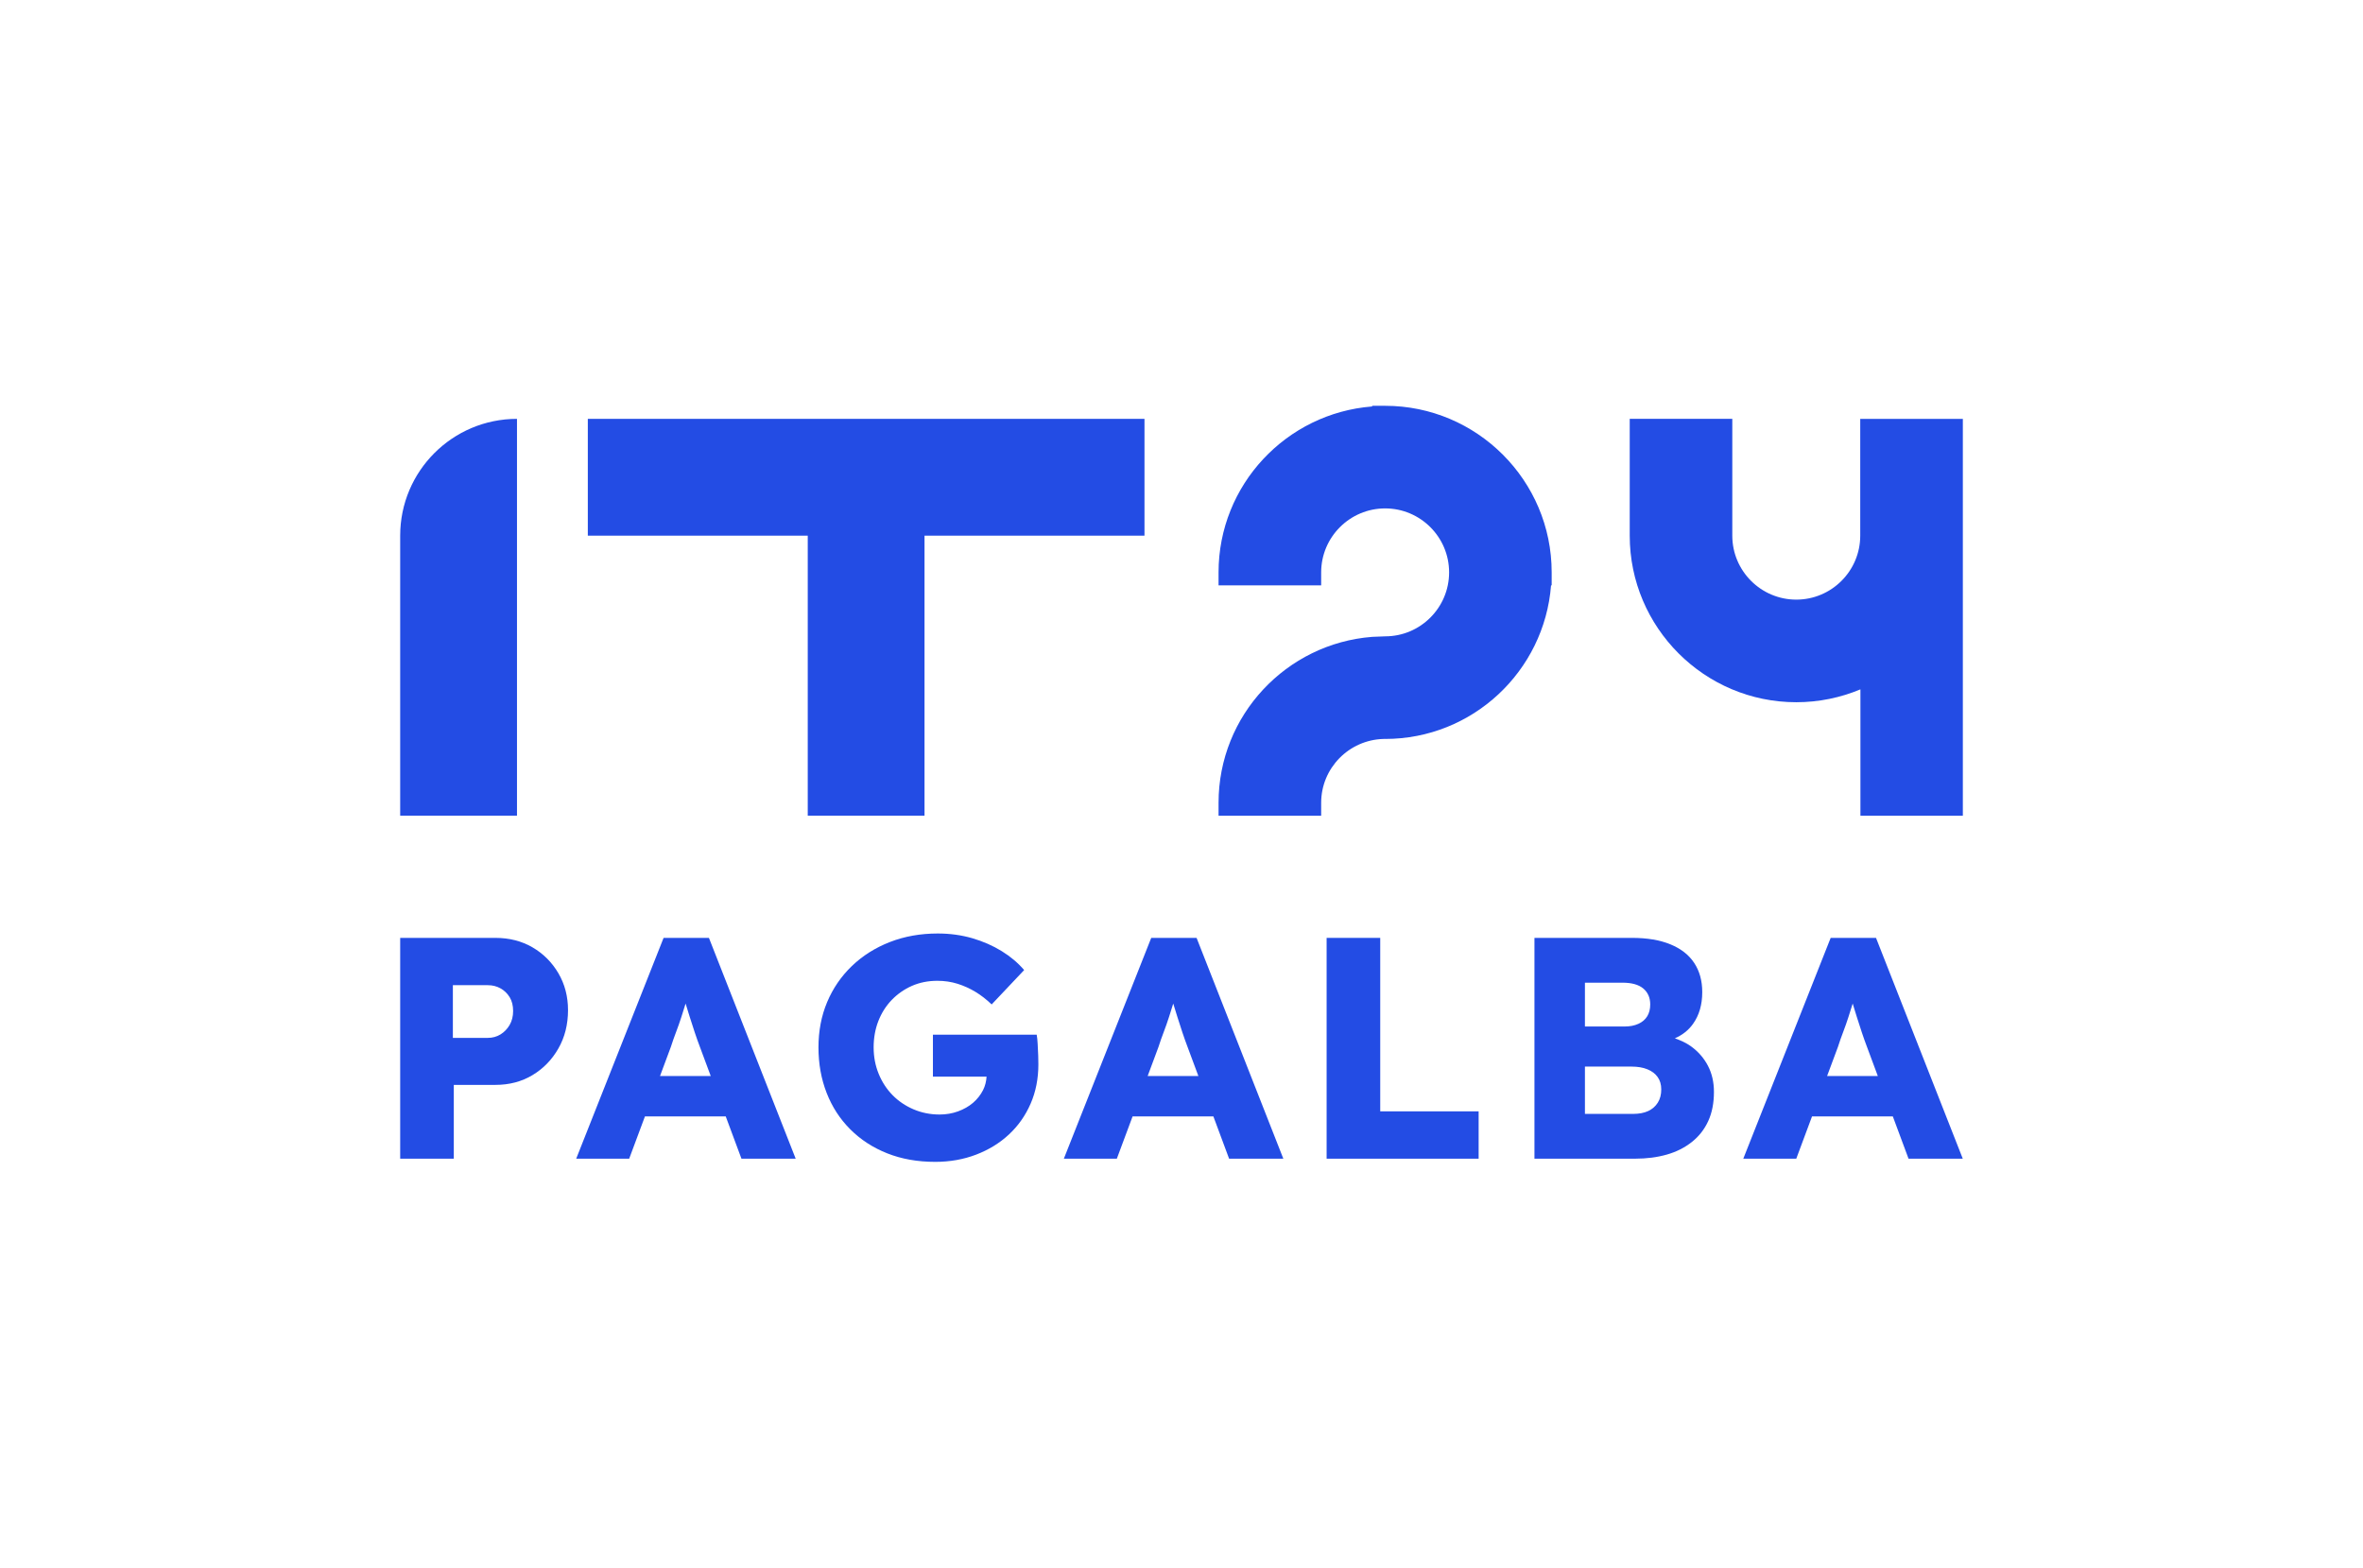 <?xml version="1.0" encoding="utf-8"?>
<!-- Generator: Adobe Illustrator 25.2.1, SVG Export Plug-In . SVG Version: 6.00 Build 0)  -->
<svg version="1.1" id="Layer_1" xmlns="http://www.w3.org/2000/svg" xmlns:xlink="http://www.w3.org/1999/xlink" x="0px" y="0px"
	 viewBox="0 0 640.9 425.2" style="enable-background:new 0 0 640.9 425.2;" xml:space="preserve">
<style type="text/css">
	.st0{fill:#234CE4;}
	.st1{fill:#1D1D1B;}
</style>
<g>
	<path class="st0" d="M144.43,256.96c-2.94-1.71-6.29-2.57-10.05-2.57h-25.84v59.89h14.54v-20.02h11.3c3.76,0,7.11-0.88,10.05-2.65
		c2.94-1.77,5.28-4.18,7.02-7.23c1.74-3.05,2.61-6.52,2.61-10.39c0-3.71-0.87-7.04-2.61-10.01
		C149.7,261.01,147.37,258.67,144.43,256.96z M138.23,278c-0.63,1.08-1.46,1.94-2.48,2.57c-1.03,0.63-2.17,0.94-3.42,0.94h-9.5
		v-14.29h9.5c1.25,0,2.4,0.29,3.42,0.86c1.03,0.57,1.85,1.37,2.48,2.39c0.63,1.03,0.94,2.28,0.94,3.76
		C139.17,275.66,138.85,276.92,138.23,278z"/>
	<path class="st0" d="M179.98,254.39l-23.7,59.89h14.37l4.27-11.46h21.92l4.26,11.46h14.71l-23.53-59.89H179.98z M179.01,291.86
		l2.93-7.87c0.46-1.42,0.94-2.81,1.46-4.15c0.51-1.34,0.98-2.68,1.41-4.02c0.38-1.19,0.76-2.41,1.14-3.62
		c0.37,1.19,0.74,2.39,1.12,3.62c0.45,1.45,0.91,2.86,1.37,4.23c0.46,1.37,0.91,2.65,1.37,3.85l2.96,7.96H179.01z"/>
	<path class="st0" d="M281.44,283.22c-0.06-1.08-0.14-1.94-0.26-2.57h-28.15v11.38h14.55c-0.09,1.28-0.37,2.5-0.95,3.64
		c-0.69,1.34-1.6,2.5-2.74,3.47c-1.14,0.97-2.5,1.74-4.06,2.31c-1.57,0.57-3.24,0.85-5,0.85c-2.51,0-4.86-0.47-7.06-1.41
		c-2.2-0.94-4.09-2.22-5.69-3.85c-1.6-1.63-2.85-3.55-3.76-5.77c-0.91-2.22-1.37-4.62-1.37-7.19c0-2.57,0.43-4.95,1.28-7.14
		c0.86-2.19,2.07-4.11,3.64-5.73c1.57-1.62,3.39-2.89,5.48-3.81c2.08-0.91,4.38-1.37,6.89-1.37c1.94,0,3.76,0.27,5.48,0.81
		c1.71,0.54,3.32,1.27,4.83,2.18c1.51,0.91,2.98,2.05,4.41,3.42l8.81-9.32c-1.65-1.94-3.68-3.65-6.07-5.13
		c-2.4-1.48-5.06-2.65-8-3.51c-2.94-0.85-6.06-1.28-9.37-1.28c-4.68,0-9,0.77-12.96,2.31c-3.96,1.54-7.4,3.71-10.31,6.5
		c-2.91,2.8-5.15,6.06-6.72,9.8c-1.57,3.74-2.35,7.83-2.35,12.28c0,4.45,0.74,8.57,2.22,12.36c1.48,3.79,3.62,7.09,6.42,9.88
		c2.8,2.8,6.13,4.96,10.01,6.5c3.88,1.54,8.21,2.31,13.01,2.31c3.99,0,7.7-0.66,11.12-1.97c3.42-1.31,6.39-3.14,8.9-5.48
		c2.51-2.34,4.46-5.12,5.86-8.34c1.4-3.22,2.1-6.77,2.1-10.65c0-0.51-0.02-1.28-0.04-2.31C281.54,285.36,281.5,284.31,281.44,283.22
		z"/>
	<path class="st0" d="M312.24,254.39l-23.7,59.89h14.37l4.27-11.46h21.92l4.26,11.46h14.71l-23.53-59.89H312.24z M311.27,291.86
		l2.93-7.87c0.46-1.42,0.94-2.81,1.46-4.15c0.51-1.34,0.98-2.68,1.41-4.02c0.38-1.19,0.76-2.41,1.14-3.62
		c0.37,1.19,0.74,2.39,1.12,3.62c0.45,1.45,0.91,2.86,1.37,4.23c0.46,1.37,0.91,2.65,1.37,3.85l2.96,7.96H311.27z"/>
	<polygon class="st0" points="374.35,254.39 359.81,254.39 359.81,314.28 401.04,314.28 401.04,301.44 374.35,301.44 	"/>
	<path class="st0" d="M458.66,283.82c-1.3-0.94-2.8-1.62-4.4-2.19c2.04-0.89,3.68-2.17,4.91-3.89c1.68-2.34,2.52-5.22,2.52-8.64
		c0-3.08-0.73-5.72-2.18-7.91c-1.45-2.2-3.61-3.88-6.46-5.05c-2.85-1.17-6.33-1.75-10.44-1.75h-26.43v59.89h27.29
		c3.14,0,6-0.37,8.6-1.11c2.6-0.74,4.86-1.88,6.8-3.42c1.94-1.54,3.42-3.43,4.45-5.69c1.03-2.25,1.54-4.89,1.54-7.91
		c0-2.62-0.54-4.98-1.62-7.06C462.15,287,460.63,285.25,458.66,283.82z M429.87,266.54h10.18c2.51,0,4.39,0.53,5.65,1.58
		c1.25,1.06,1.88,2.5,1.88,4.32c0,1.26-0.27,2.32-0.81,3.21c-0.54,0.88-1.34,1.57-2.4,2.05c-1.06,0.49-2.32,0.73-3.81,0.73h-10.69
		V266.54z M449.63,299.09c-0.63,1-1.5,1.75-2.61,2.27c-1.11,0.51-2.47,0.77-4.06,0.77h-13.09V289.3h12.66
		c1.66,0,3.08,0.24,4.28,0.73c1.2,0.49,2.13,1.18,2.78,2.1c0.65,0.91,0.98,2.02,0.98,3.34
		C450.58,296.88,450.26,298.09,449.63,299.09z"/>
	<path class="st0" d="M496.52,254.39l-23.7,59.89h14.37l4.27-11.46h21.92l4.26,11.46h14.71l-23.53-59.89H496.52z M495.55,291.86
		l2.93-7.87c0.46-1.42,0.94-2.81,1.46-4.15c0.51-1.34,0.98-2.68,1.41-4.02c0.38-1.19,0.76-2.41,1.14-3.62
		c0.37,1.19,0.74,2.39,1.12,3.62c0.45,1.45,0.91,2.86,1.37,4.23c0.46,1.37,0.91,2.65,1.37,3.85l2.96,7.96H495.55z"/>
	<path class="st0" d="M140.22,113.61c-17.49,0-31.68,14.18-31.68,31.68v75.95h31.68V113.61z"/>
	<polygon class="st0" points="250.75,221.24 250.75,145.29 310.41,145.29 310.41,113.61 250.75,113.61 219.08,113.61 219.08,113.61 
		159.43,113.61 159.43,145.29 219.08,145.29 219.08,221.24 	"/>
	<path class="st0" d="M420.85,158.76v-3.52c0-24.91-20.27-45.17-45.17-45.17h-3.52v0.18c-23.27,1.81-41.66,21.27-41.66,45v3.52
		h27.83v-3.52c0-9.57,7.79-17.35,17.35-17.35c9.57,0,17.35,7.78,17.35,17.35s-7.78,17.35-17.35,17.35l-3.52,0.14
		c-23.27,1.81-41.66,21.27-41.66,45v3.52h27.83v-3.52c0-9.41,7.55-17.06,16.91-17.31h0.44c23.72,0,43.19-18.39,45-41.66H420.85z"/>
	<path class="st0" d="M504.58,113.61h-0.04v31.68c0,9.57-7.78,17.35-17.35,17.35c-9.57,0-17.35-7.79-17.35-17.35v-31.68h-27.82
		v31.68c0,24.91,20.27,45.18,45.17,45.18c6.16,0,12.04-1.25,17.4-3.49v34.27h27.78v-75.95v-31.68H504.58z"/>
</g>
</svg>
